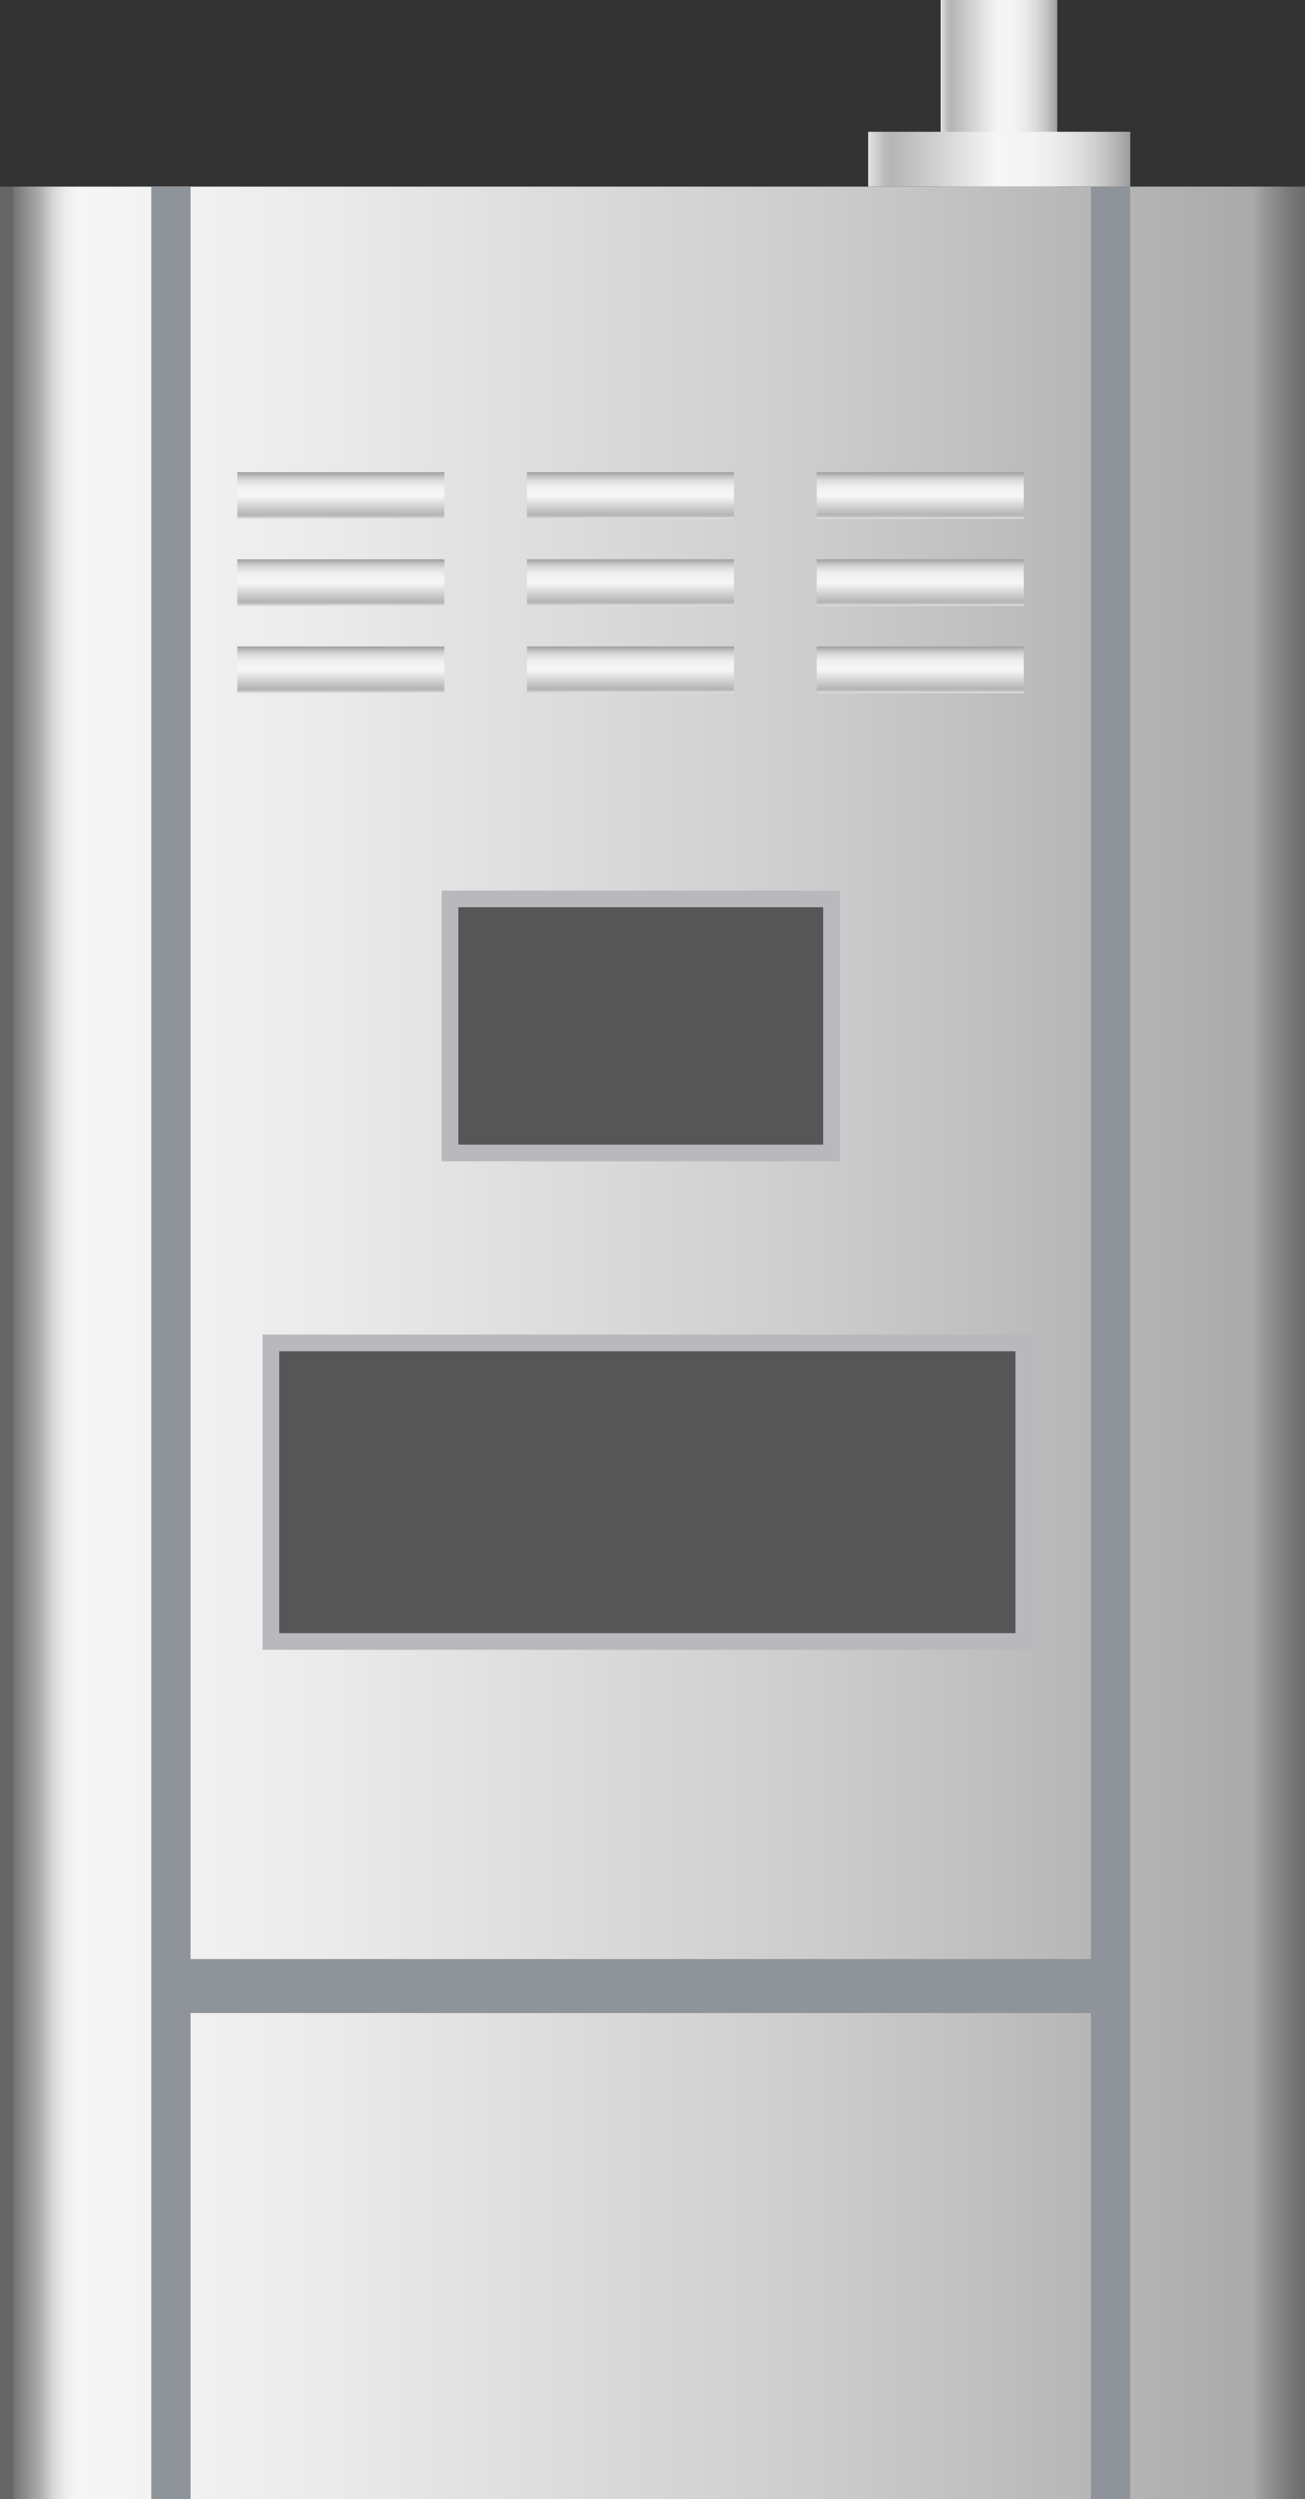 <svg xmlns="http://www.w3.org/2000/svg" xmlns:xlink="http://www.w3.org/1999/xlink" viewBox="0 0 78.33 150"><rect x="0" y="0" width="78.33" height="150" fill="#333333" stroke="none"/><defs><style>.cls-1{fill:url(#未命名的渐变_105);}.cls-2{fill:url(#未命名的渐变_105-2);}.cls-3{fill:url(#未命名的渐变_74);}.cls-4{fill:url(#未命名的渐变_105-3);}.cls-5{fill:url(#未命名的渐变_105-4);}.cls-6{fill:url(#未命名的渐变_105-5);}.cls-7{fill:url(#未命名的渐变_105-6);}.cls-8{fill:url(#未命名的渐变_105-7);}.cls-9{fill:url(#未命名的渐变_105-8);}.cls-10{fill:url(#未命名的渐变_105-9);}.cls-11{fill:url(#未命名的渐变_105-10);}.cls-12{fill:url(#未命名的渐变_105-11);}.cls-13{fill:#565656;stroke:#b9b8bc;stroke-miterlimit:10;}.cls-14{fill:#8f949a;}</style><linearGradient id="未命名的渐变_105" x1="56.46" y1="5.6" x2="63.46" y2="5.6" gradientUnits="userSpaceOnUse"><stop offset="0" stop-color="#e2e2e2"/><stop offset="0.03" stop-color="#d0d0d0"/><stop offset="0.06" stop-color="#bcbcbc"/><stop offset="0.09" stop-color="#b5b5b5"/><stop offset="0.49" stop-color="#f6f6f6"/><stop offset="0.63" stop-color="#f3f3f3"/><stop offset="0.73" stop-color="#eaeaea"/><stop offset="0.82" stop-color="#dbdbdb"/><stop offset="0.9" stop-color="#c6c6c6"/><stop offset="0.97" stop-color="#aaa"/><stop offset="1" stop-color="#9b9b9b"/></linearGradient><linearGradient id="未命名的渐变_105-2" x1="52.11" y1="9.55" x2="67.84" y2="9.55" xlink:href="#未命名的渐变_105"/><linearGradient id="未命名的渐变_74" x1="78.33" y1="80.6" x2="0" y2="80.6" gradientUnits="userSpaceOnUse"><stop offset="0" stop-color="#6b6b6b"/><stop offset="0.01" stop-color="#767676"/><stop offset="0.03" stop-color="#959595"/><stop offset="0.04" stop-color="#aaa"/><stop offset="0.37" stop-color="#ccc"/><stop offset="0.74" stop-color="#eaeaea"/><stop offset="0.94" stop-color="#f6f6f6"/><stop offset="0.95" stop-color="#ededed"/><stop offset="0.96" stop-color="#d4d4d4"/><stop offset="0.97" stop-color="#ababab"/><stop offset="0.99" stop-color="#737373"/><stop offset="0.99" stop-color="#666"/></linearGradient><linearGradient id="未命名的渐变_105-3" x1="20.46" y1="31.14" x2="20.46" y2="28.34" xlink:href="#未命名的渐变_105"/><linearGradient id="未命名的渐变_105-4" x1="20.46" y1="36.37" x2="20.46" y2="33.57" xlink:href="#未命名的渐变_105"/><linearGradient id="未命名的渐变_105-5" x1="20.46" y1="41.6" x2="20.46" y2="38.8" xlink:href="#未命名的渐变_105"/><linearGradient id="未命名的渐变_105-6" x1="37.85" y1="31.14" x2="37.85" y2="28.34" xlink:href="#未命名的渐变_105"/><linearGradient id="未命名的渐变_105-7" x1="37.85" y1="36.37" x2="37.85" y2="33.57" xlink:href="#未命名的渐变_105"/><linearGradient id="未命名的渐变_105-8" x1="37.85" y1="41.6" x2="37.85" y2="38.8" xlink:href="#未命名的渐变_105"/><linearGradient id="未命名的渐变_105-9" x1="55.24" y1="31.14" x2="55.24" y2="28.34" xlink:href="#未命名的渐变_105"/><linearGradient id="未命名的渐变_105-10" x1="55.24" y1="36.37" x2="55.24" y2="33.57" xlink:href="#未命名的渐变_105"/><linearGradient id="未命名的渐变_105-11" x1="55.24" y1="41.6" x2="55.24" y2="38.8" xlink:href="#未命名的渐变_105"/></defs><title>IoT-process heating(制程加热)</title><g id="图层_3" data-name="图层 3"><rect class="cls-1" x="56.46" width="7" height="11.2"/><rect class="cls-2" x="52.11" y="7.91" width="15.73" height="3.29"/><rect class="cls-3" y="11.2" width="78.33" height="138.8"/><rect class="cls-4" x="14.24" y="28.34" width="12.43" height="2.8"/><rect class="cls-5" x="14.24" y="33.57" width="12.43" height="2.8"/><rect class="cls-6" x="14.24" y="38.8" width="12.43" height="2.8"/><rect class="cls-7" x="31.63" y="28.34" width="12.43" height="2.8"/><rect class="cls-8" x="31.63" y="33.57" width="12.43" height="2.8"/><rect class="cls-9" x="31.63" y="38.8" width="12.43" height="2.8"/><rect class="cls-10" x="49.02" y="28.34" width="12.43" height="2.8"/><rect class="cls-11" x="49.02" y="33.57" width="12.43" height="2.8"/><rect class="cls-12" x="49.02" y="38.8" width="12.43" height="2.8"/><rect class="cls-13" x="27.01" y="53.95" width="22.9" height="15.25"/><rect class="cls-13" x="16.26" y="80.6" width="45.19" height="17.92"/><rect class="cls-14" x="9.08" y="11.2" width="2.36" height="138.8"/><rect class="cls-14" x="65.48" y="11.2" width="2.36" height="138.8"/><rect class="cls-14" x="10.26" y="117.58" width="56.4" height="3.24"/></g></svg>